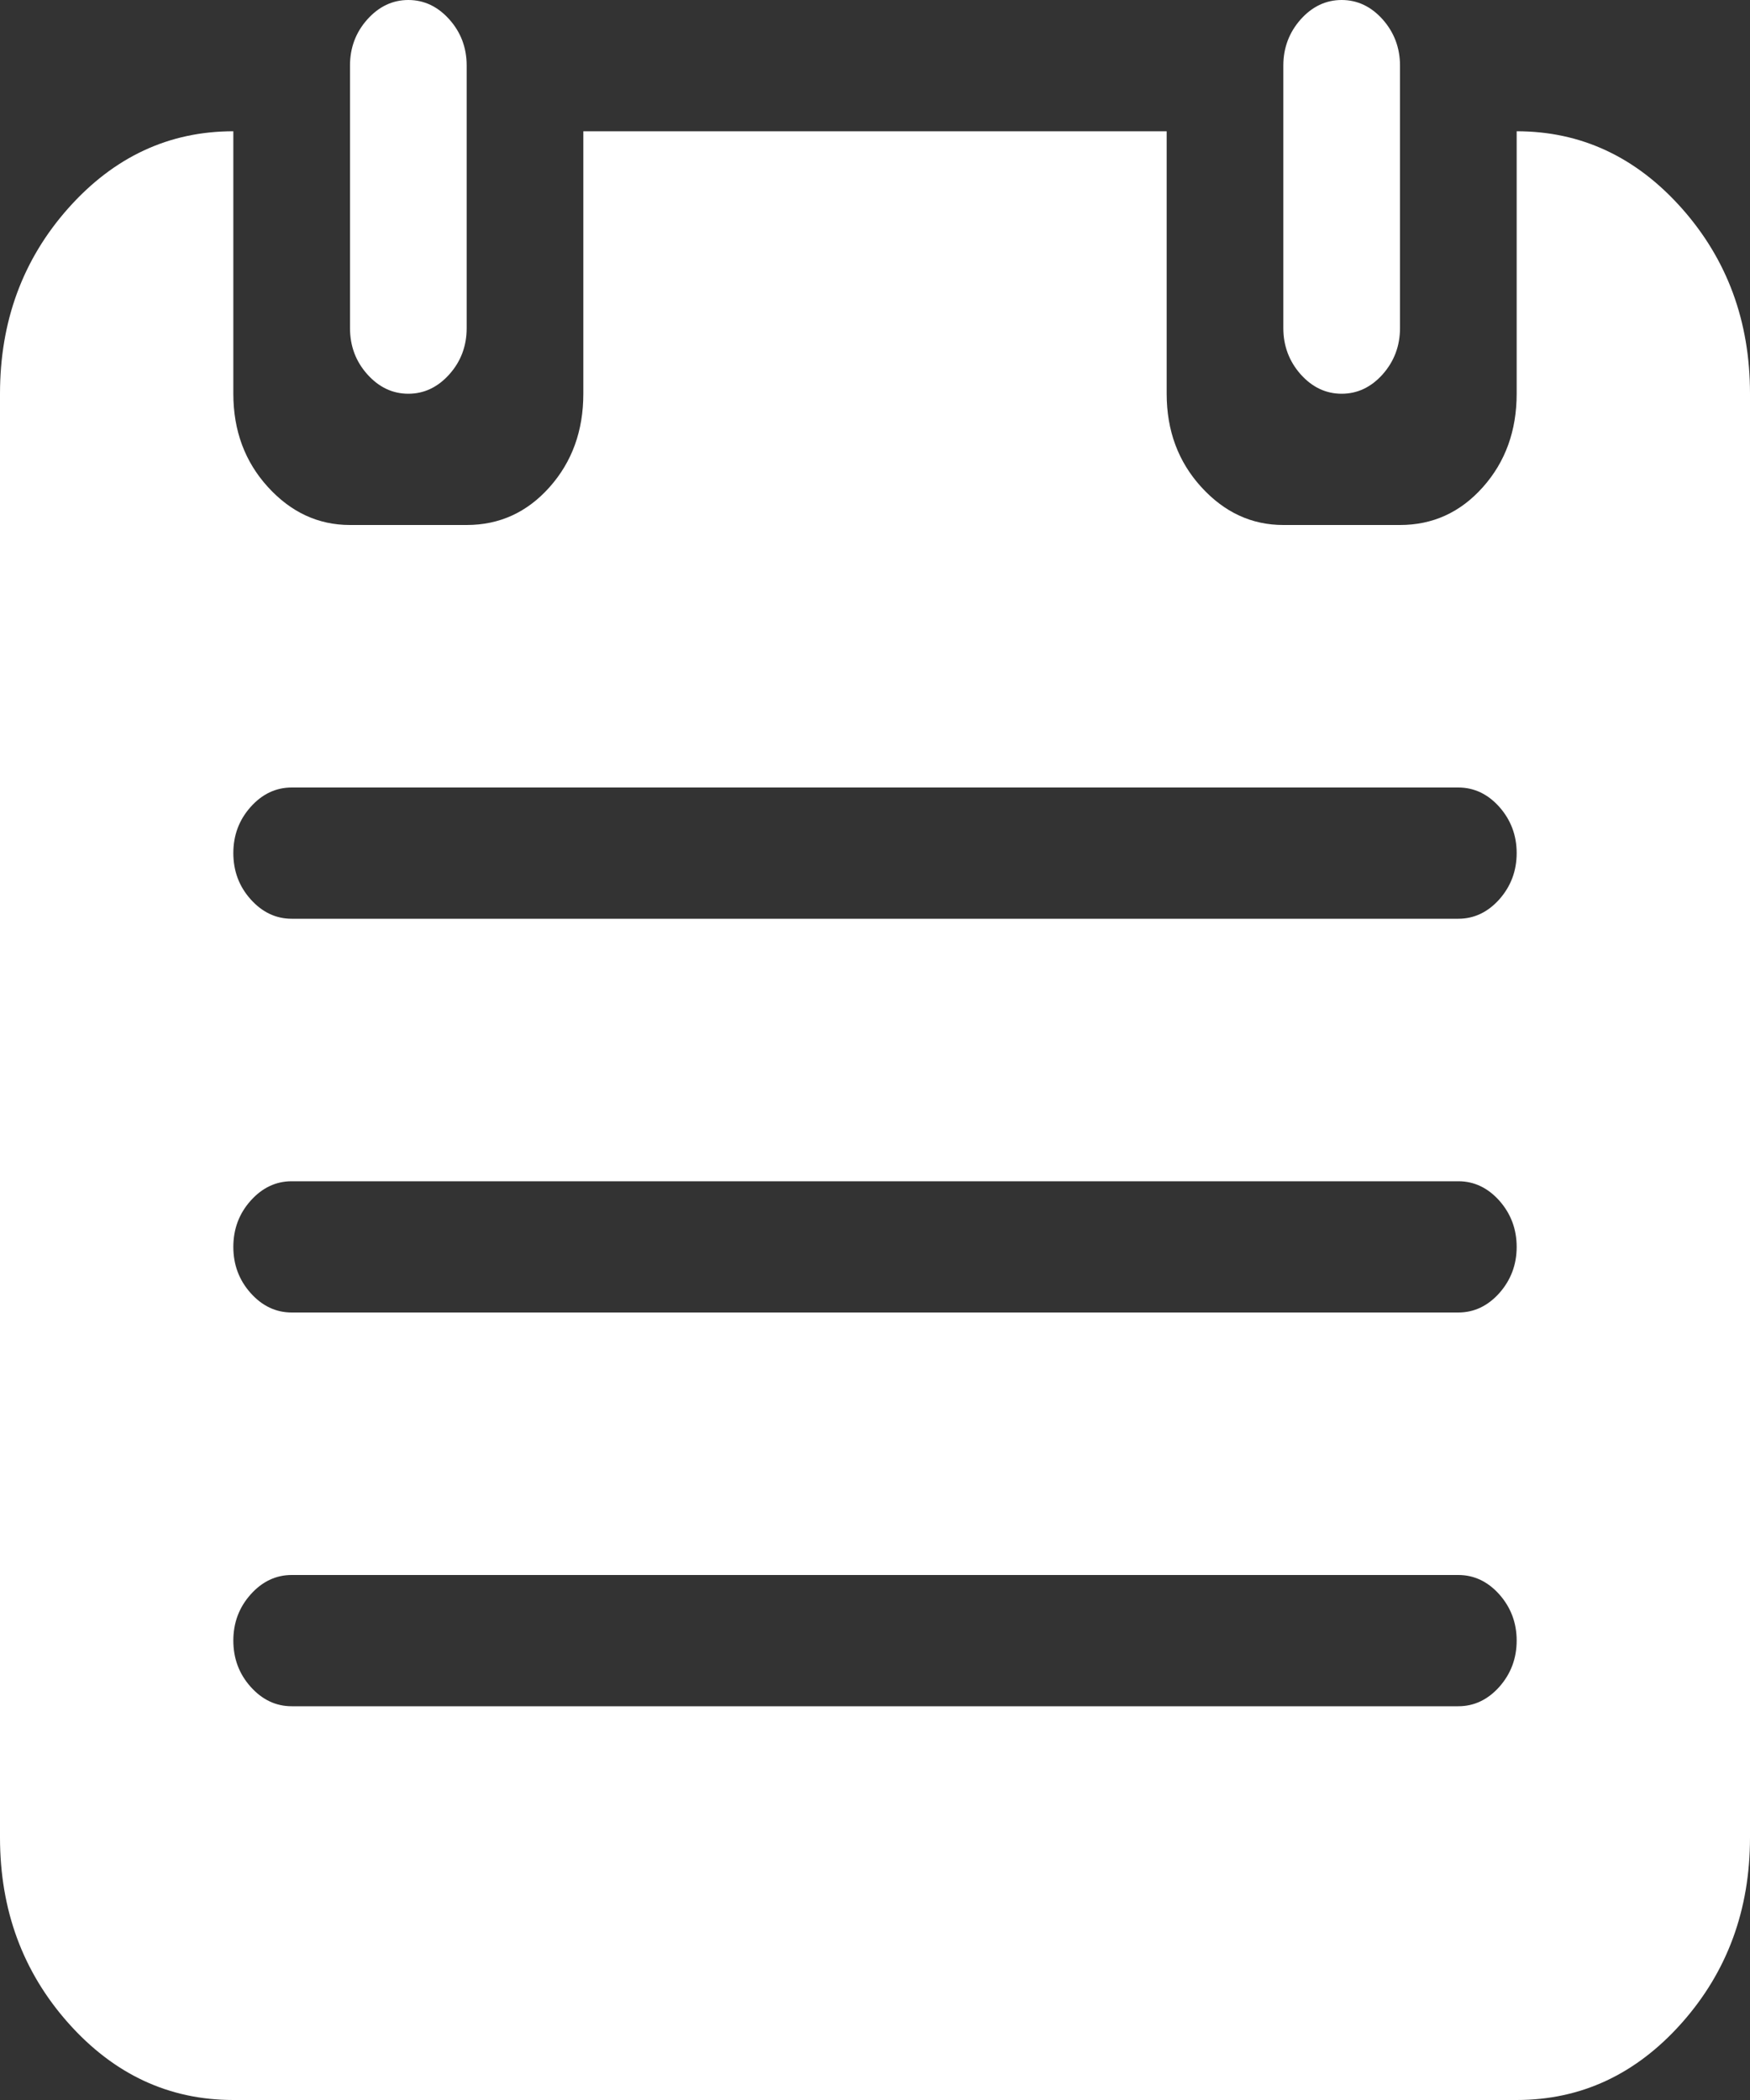 <svg width="15" height="18" viewBox="0 0 15 18" fill="none" xmlns="http://www.w3.org/2000/svg">
<rect x="0" y="0" width="15" height="18" fill="#333333" stroke="none"/>
<path d="M13 18H2C1.448 18 0.977 17.78 0.586 17.341C0.195 16.901 0 16.371 0 15.75V3.375C0 2.754 0.195 2.224 0.586 1.784C0.977 1.345 1.448 1.125 2 1.125V3.375C2 3.691 2.099 3.958 2.297 4.175C2.495 4.392 2.729 4.5 3 4.5H4C4.281 4.5 4.518 4.392 4.711 4.175C4.904 3.958 5 3.691 5 3.375V1.125H10V3.375C10 3.691 10.099 3.958 10.297 4.175C10.495 4.392 10.729 4.5 11 4.5H12C12.281 4.5 12.518 4.392 12.711 4.175C12.904 3.958 13 3.691 13 3.375V1.125C13.552 1.125 14.023 1.345 14.414 1.784C14.805 2.224 15 2.754 15 3.375V15.75C15 16.371 14.805 16.901 14.414 17.341C14.023 17.78 13.552 18 13 18ZM12.5 6.75H2.5C2.365 6.75 2.247 6.806 2.148 6.917C2.049 7.028 2 7.16 2 7.312C2 7.465 2.049 7.597 2.148 7.708C2.247 7.819 2.365 7.875 2.5 7.875H12.5C12.635 7.875 12.753 7.819 12.852 7.708C12.95 7.597 13 7.465 13 7.312C13 7.16 12.95 7.028 12.852 6.917C12.753 6.806 12.635 6.75 12.5 6.75ZM12.5 10.125H2.5C2.365 10.125 2.247 10.181 2.148 10.292C2.049 10.403 2 10.535 2 10.688C2 10.84 2.049 10.972 2.148 11.083C2.247 11.194 2.365 11.25 2.5 11.25H12.5C12.635 11.25 12.753 11.194 12.852 11.083C12.95 10.972 13 10.84 13 10.688C13 10.535 12.95 10.403 12.852 10.292C12.753 10.181 12.635 10.125 12.5 10.125ZM12.5 13.5H2.5C2.365 13.5 2.247 13.556 2.148 13.667C2.049 13.778 2 13.91 2 14.062C2 14.215 2.049 14.347 2.148 14.458C2.247 14.569 2.365 14.625 2.5 14.625H12.5C12.635 14.625 12.753 14.569 12.852 14.458C12.95 14.347 13 14.215 13 14.062C13 13.91 12.95 13.778 12.852 13.667C12.753 13.556 12.635 13.5 12.5 13.5ZM11.5 3.375C11.365 3.375 11.247 3.319 11.148 3.208C11.05 3.097 11 2.965 11 2.812V0.562C11 0.41 11.05 0.278 11.148 0.167C11.247 0.056 11.365 0 11.5 0C11.635 0 11.753 0.056 11.852 0.167C11.95 0.278 12 0.41 12 0.562V2.812C12 2.965 11.95 3.097 11.852 3.208C11.753 3.319 11.635 3.375 11.5 3.375ZM3.5 3.375C3.365 3.375 3.247 3.319 3.148 3.208C3.049 3.097 3 2.965 3 2.812V0.562C3 0.41 3.049 0.278 3.148 0.167C3.247 0.056 3.365 0 3.5 0C3.635 0 3.753 0.056 3.852 0.167C3.951 0.278 4 0.41 4 0.562V2.812C4 2.965 3.951 3.097 3.852 3.208C3.753 3.319 3.635 3.375 3.5 3.375Z" fill="white"/>
</svg>
